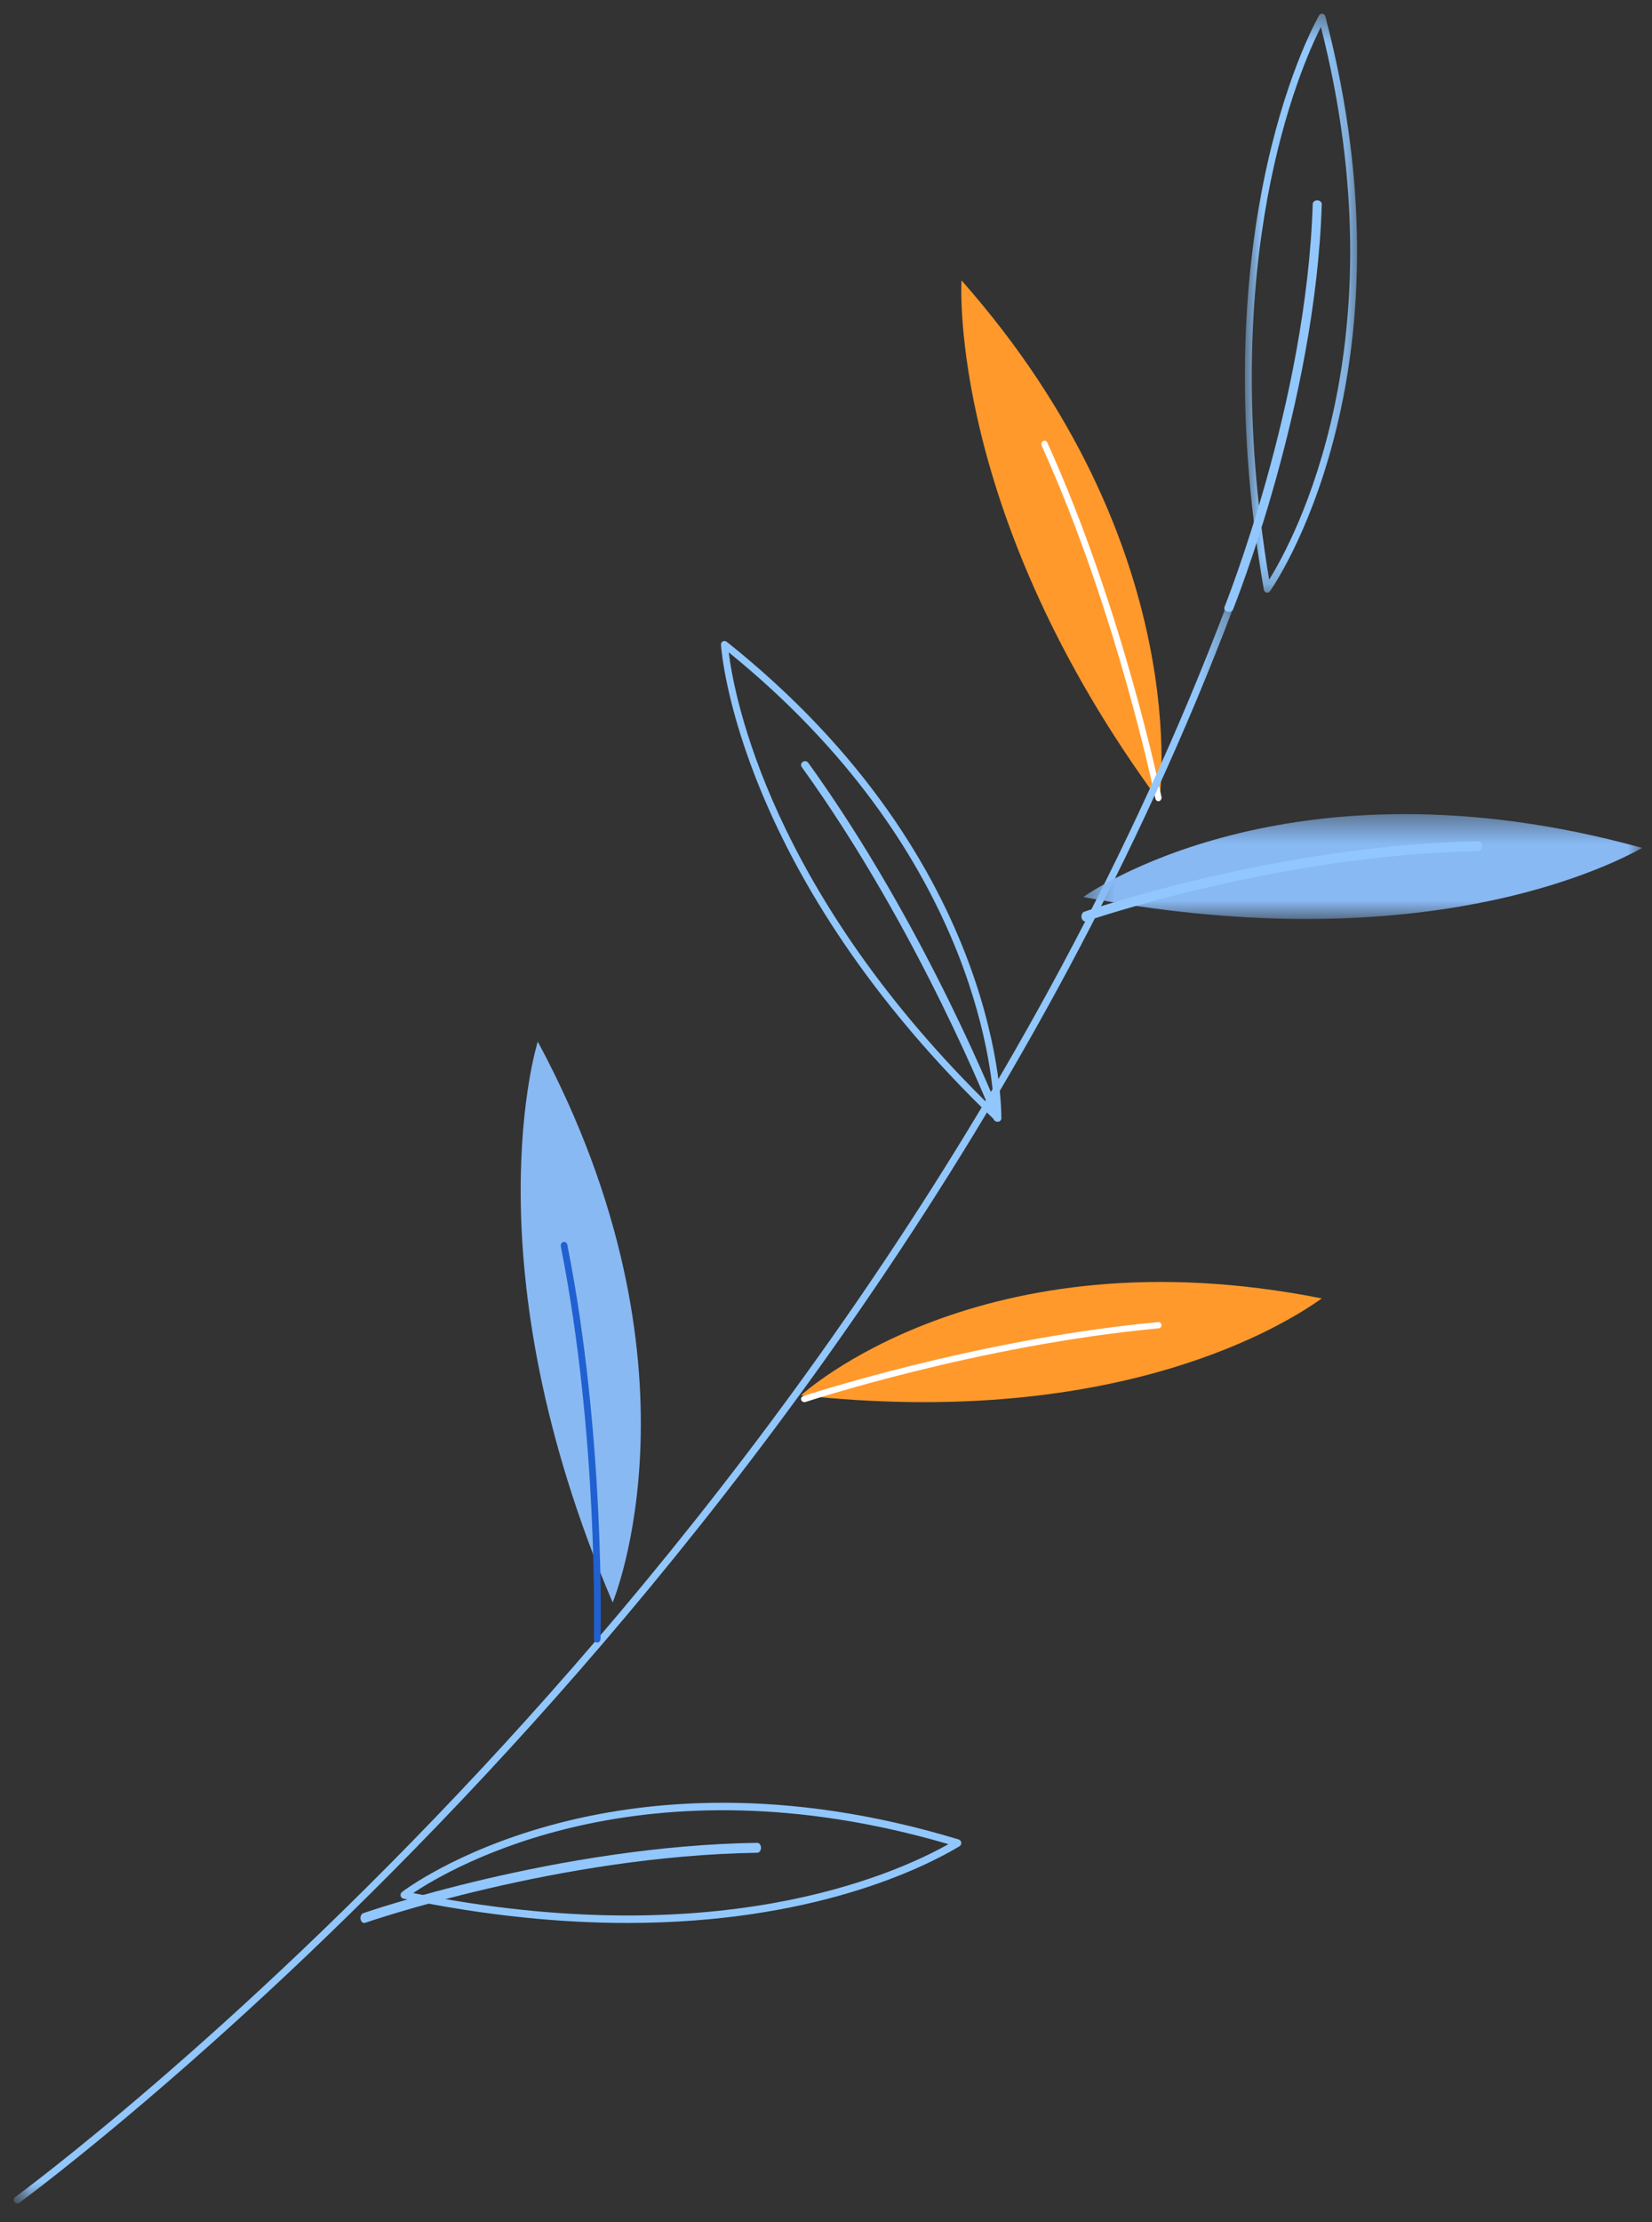 <?xml version="1.0" encoding="UTF-8"?>
<svg width="58px" height="78px" viewBox="0 0 58 78" version="1.1" xmlns="http://www.w3.org/2000/svg" xmlns:xlink="http://www.w3.org/1999/xlink">
    <rect x="0" y="0" width="58" height="78" fill="#333333" stroke="none"/>
    <!-- Generator: Sketch 52.2 (67145) - http://www.bohemiancoding.com/sketch -->
    <title>元素4</title>
    <desc>Created with Sketch.</desc>
    <defs>
        <polygon id="path-1" points="0.283 0.071 43.111 0.071 43.111 56.251 0.283 56.251"></polygon>
        <polygon id="path-3" points="0.167 0.481 4.105 0.481 4.105 20.805 0.167 20.805"></polygon>
        <polygon id="path-5" points="0 0.453 19.621 0.453 19.621 4.134 0 4.134"></polygon>
    </defs>
    <g id="Page-1" stroke="none" stroke-width="1" fill="none" fill-rule="evenodd">
        <g id="2" transform="translate(-582, -141)">
            <g id="分组-2" transform="translate(97, 141)">
                <g id="元素4" transform="translate(513.828, 38.672) scale(-1, 1) translate(-513.828, -38.672) translate(485, 0)">
                    <path d="M16.955,28.125 C16.955,28.125 15.62,19.215 23.892,9.85 C23.894,9.847 23.898,9.841 23.899,9.845 C23.909,10.021 24.335,18.099 16.955,28.125" id="Fill-1" fill="#FF992C"></path>
                    <path d="M16.986,28.125 C17.037,28.125 17.083,28.086 17.094,28.028 C17.108,27.964 18.422,21.528 21.082,15.65 C21.109,15.589 21.088,15.514 21.034,15.483 C20.979,15.451 20.912,15.475 20.885,15.538 C18.211,21.444 16.891,27.909 16.878,27.974 C16.865,28.04 16.902,28.108 16.962,28.122 C16.97,28.124 16.978,28.125 16.986,28.125" id="Fill-3" fill="#FFFFFF"></path>
                    <path d="M29.532,48.978 C29.532,48.978 23.265,43.19 11.25,45.578 C13.046,46.863 18.979,50.128 29.532,48.978" id="Fill-5" fill="#FF992C"></path>
                    <path d="M29.412,49.219 C29.46,49.219 29.507,49.192 29.524,49.147 C29.547,49.089 29.515,49.027 29.453,49.006 C29.392,48.986 23.376,47.005 17.007,46.411 C16.941,46.391 16.882,46.448 16.876,46.509 C16.868,46.569 16.917,46.623 16.983,46.629 C23.322,47.222 29.311,49.193 29.37,49.212 C29.384,49.218 29.398,49.219 29.412,49.219" id="Fill-7" fill="#FFFFFF"></path>
                    <g id="分组" transform="translate(14.063, 21.094)">
                        <mask id="mask-2" fill="white">
                            <use xlink:href="#path-1"></use>
                        </mask>
                        <g id="Clip-10"></g>
                        <path d="M42.985,56.251 C43.023,56.251 43.061,56.234 43.086,56.202 C43.128,56.147 43.117,56.07 43.061,56.03 C42.987,55.976 35.578,50.542 26.675,40.978 C18.459,32.153 7.254,17.907 0.529,0.151 C0.505,0.087 0.43,0.055 0.367,0.078 C0.301,0.101 0.267,0.172 0.291,0.235 C7.03,18.031 18.259,32.306 26.491,41.147 C35.41,50.728 42.835,56.172 42.909,56.225 C42.932,56.242 42.958,56.251 42.985,56.251" id="Fill-9" fill="#91C7FD" mask="url(#mask-2)"></path>
                    </g>
                    <g id="分组" transform="translate(9.844, 0)">
                        <mask id="mask-4" fill="white">
                            <use xlink:href="#path-3"></use>
                        </mask>
                        <g id="Clip-12"></g>
                        <path d="M3.254,20.349 C5.132,9.084 2.137,2.327 1.436,0.944 C-1.385,12.042 2.402,18.98 3.254,20.349 M3.226,20.755 C3.172,20.681 -2.06,13.269 1.281,0.575 C1.293,0.527 1.332,0.49 1.379,0.483 C1.433,0.473 1.473,0.498 1.499,0.542 C1.542,0.612 5.681,7.764 3.44,20.699 C3.431,20.75 3.396,20.789 3.349,20.801 C3.34,20.804 3.331,20.805 3.321,20.805 C3.284,20.805 3.249,20.787 3.226,20.755" id="Fill-11" fill="#91C7FD" mask="url(#mask-4)"></path>
                    </g>
                    <path d="M14.557,21.475 C14.642,21.456 14.691,21.382 14.667,21.313 C14.645,21.245 11.782,14.129 11.568,7.16 C11.566,7.088 11.495,7.031 11.409,7.031 C11.317,7.033 11.248,7.094 11.25,7.166 C11.464,14.169 14.337,21.316 14.361,21.384 C14.381,21.442 14.445,21.48 14.514,21.48 C14.528,21.48 14.543,21.478 14.557,21.475 Z" id="Fill-13" fill="#91C7FD"></path>
                    <path d="M22.751,38.96 C30.62,31.326 31.882,24.426 32.072,22.898 C23.578,29.791 22.816,37.398 22.751,38.96 M22.576,39.366 C22.532,39.348 22.503,39.305 22.501,39.257 C22.498,39.169 22.343,30.344 32.135,22.533 C32.176,22.498 32.239,22.489 32.283,22.516 C32.324,22.539 32.347,22.585 32.344,22.631 C32.322,22.958 31.704,30.729 22.707,39.342 C22.684,39.365 22.653,39.375 22.623,39.375 C22.607,39.375 22.591,39.373 22.576,39.366" id="Fill-15" fill="#91C7FD"></path>
                    <path d="M22.639,39.375 C22.695,39.375 22.748,39.343 22.768,39.289 C22.794,39.225 25.36,32.677 29.508,26.925 C29.55,26.865 29.534,26.783 29.471,26.741 C29.408,26.701 29.322,26.716 29.279,26.776 C25.111,32.556 22.535,39.133 22.509,39.199 C22.482,39.267 22.518,39.343 22.591,39.367 C22.606,39.373 22.622,39.375 22.639,39.375" id="Fill-17" fill="#91C7FD"></path>
                    <path d="M36.146,56.251 C36.146,56.251 32.66,47.951 38.775,36.563 C38.775,36.563 41.251,44.339 36.146,56.251" id="Fill-19" fill="#88B9F3"></path>
                    <path d="M36.689,57.657 L36.693,57.657 C36.759,57.654 36.809,57.594 36.808,57.522 C36.806,57.452 36.628,50.518 37.966,43.753 C37.98,43.683 37.94,43.613 37.876,43.597 C37.813,43.581 37.75,43.627 37.737,43.698 C36.39,50.494 36.57,57.461 36.572,57.53 C36.573,57.601 36.626,57.657 36.689,57.657" id="Fill-21" fill="#2060D0"></path>
                    <g id="分组" transform="translate(0, 28.125)">
                        <mask id="mask-6" fill="white">
                            <use xlink:href="#path-5"></use>
                        </mask>
                        <g id="Clip-24"></g>
                        <path d="M19.621,3.362 C19.621,3.362 12.472,-1.811 0.001,1.639 C0,1.64 -0,1.64 0,1.64 C2.016,2.753 8.581,5.453 19.621,3.362" id="Fill-23" fill="#88B9F3" mask="url(#mask-6)"></path>
                    </g>
                    <path d="M19.556,32.344 C19.614,32.344 19.668,32.292 19.683,32.216 C19.702,32.123 19.66,32.029 19.59,32.004 C19.522,31.98 12.761,29.652 5.759,29.532 L5.756,29.532 C5.684,29.532 5.626,29.607 5.625,29.703 C5.624,29.798 5.682,29.876 5.755,29.878 C12.725,29.997 19.455,32.315 19.522,32.337 C19.533,32.342 19.544,32.344 19.556,32.344" id="Fill-25" fill="#91C7FD"></path>
                    <path d="M24.357,64.735 C26.368,65.864 32.596,68.571 43.15,66.452 C41.813,65.556 35.08,61.595 24.357,64.735 M23.971,64.811 C23.933,64.788 23.906,64.745 23.906,64.697 C23.906,64.637 23.946,64.586 23.999,64.57 C36.262,60.852 43.473,66.359 43.544,66.416 C43.583,66.446 43.602,66.499 43.591,66.549 C43.58,66.599 43.541,66.639 43.493,66.649 C40.544,67.261 37.924,67.501 35.632,67.501 C29.115,67.501 25.24,65.57 23.971,64.811" id="Fill-27" fill="#91C7FD"></path>
                    <path d="M44.869,67.501 C44.927,67.501 44.981,67.449 44.996,67.372 C45.015,67.277 44.972,67.182 44.902,67.157 C44.835,67.134 38.071,64.794 31.07,64.688 L31.07,64.688 C30.998,64.688 30.939,64.764 30.938,64.861 C30.937,64.956 30.996,65.036 31.069,65.037 C38.035,65.144 44.768,67.473 44.835,67.496 C44.846,67.5 44.857,67.501 44.869,67.501" id="Fill-29" fill="#91C7FD"></path>
                </g>
            </g>
        </g>
    </g>
</svg>